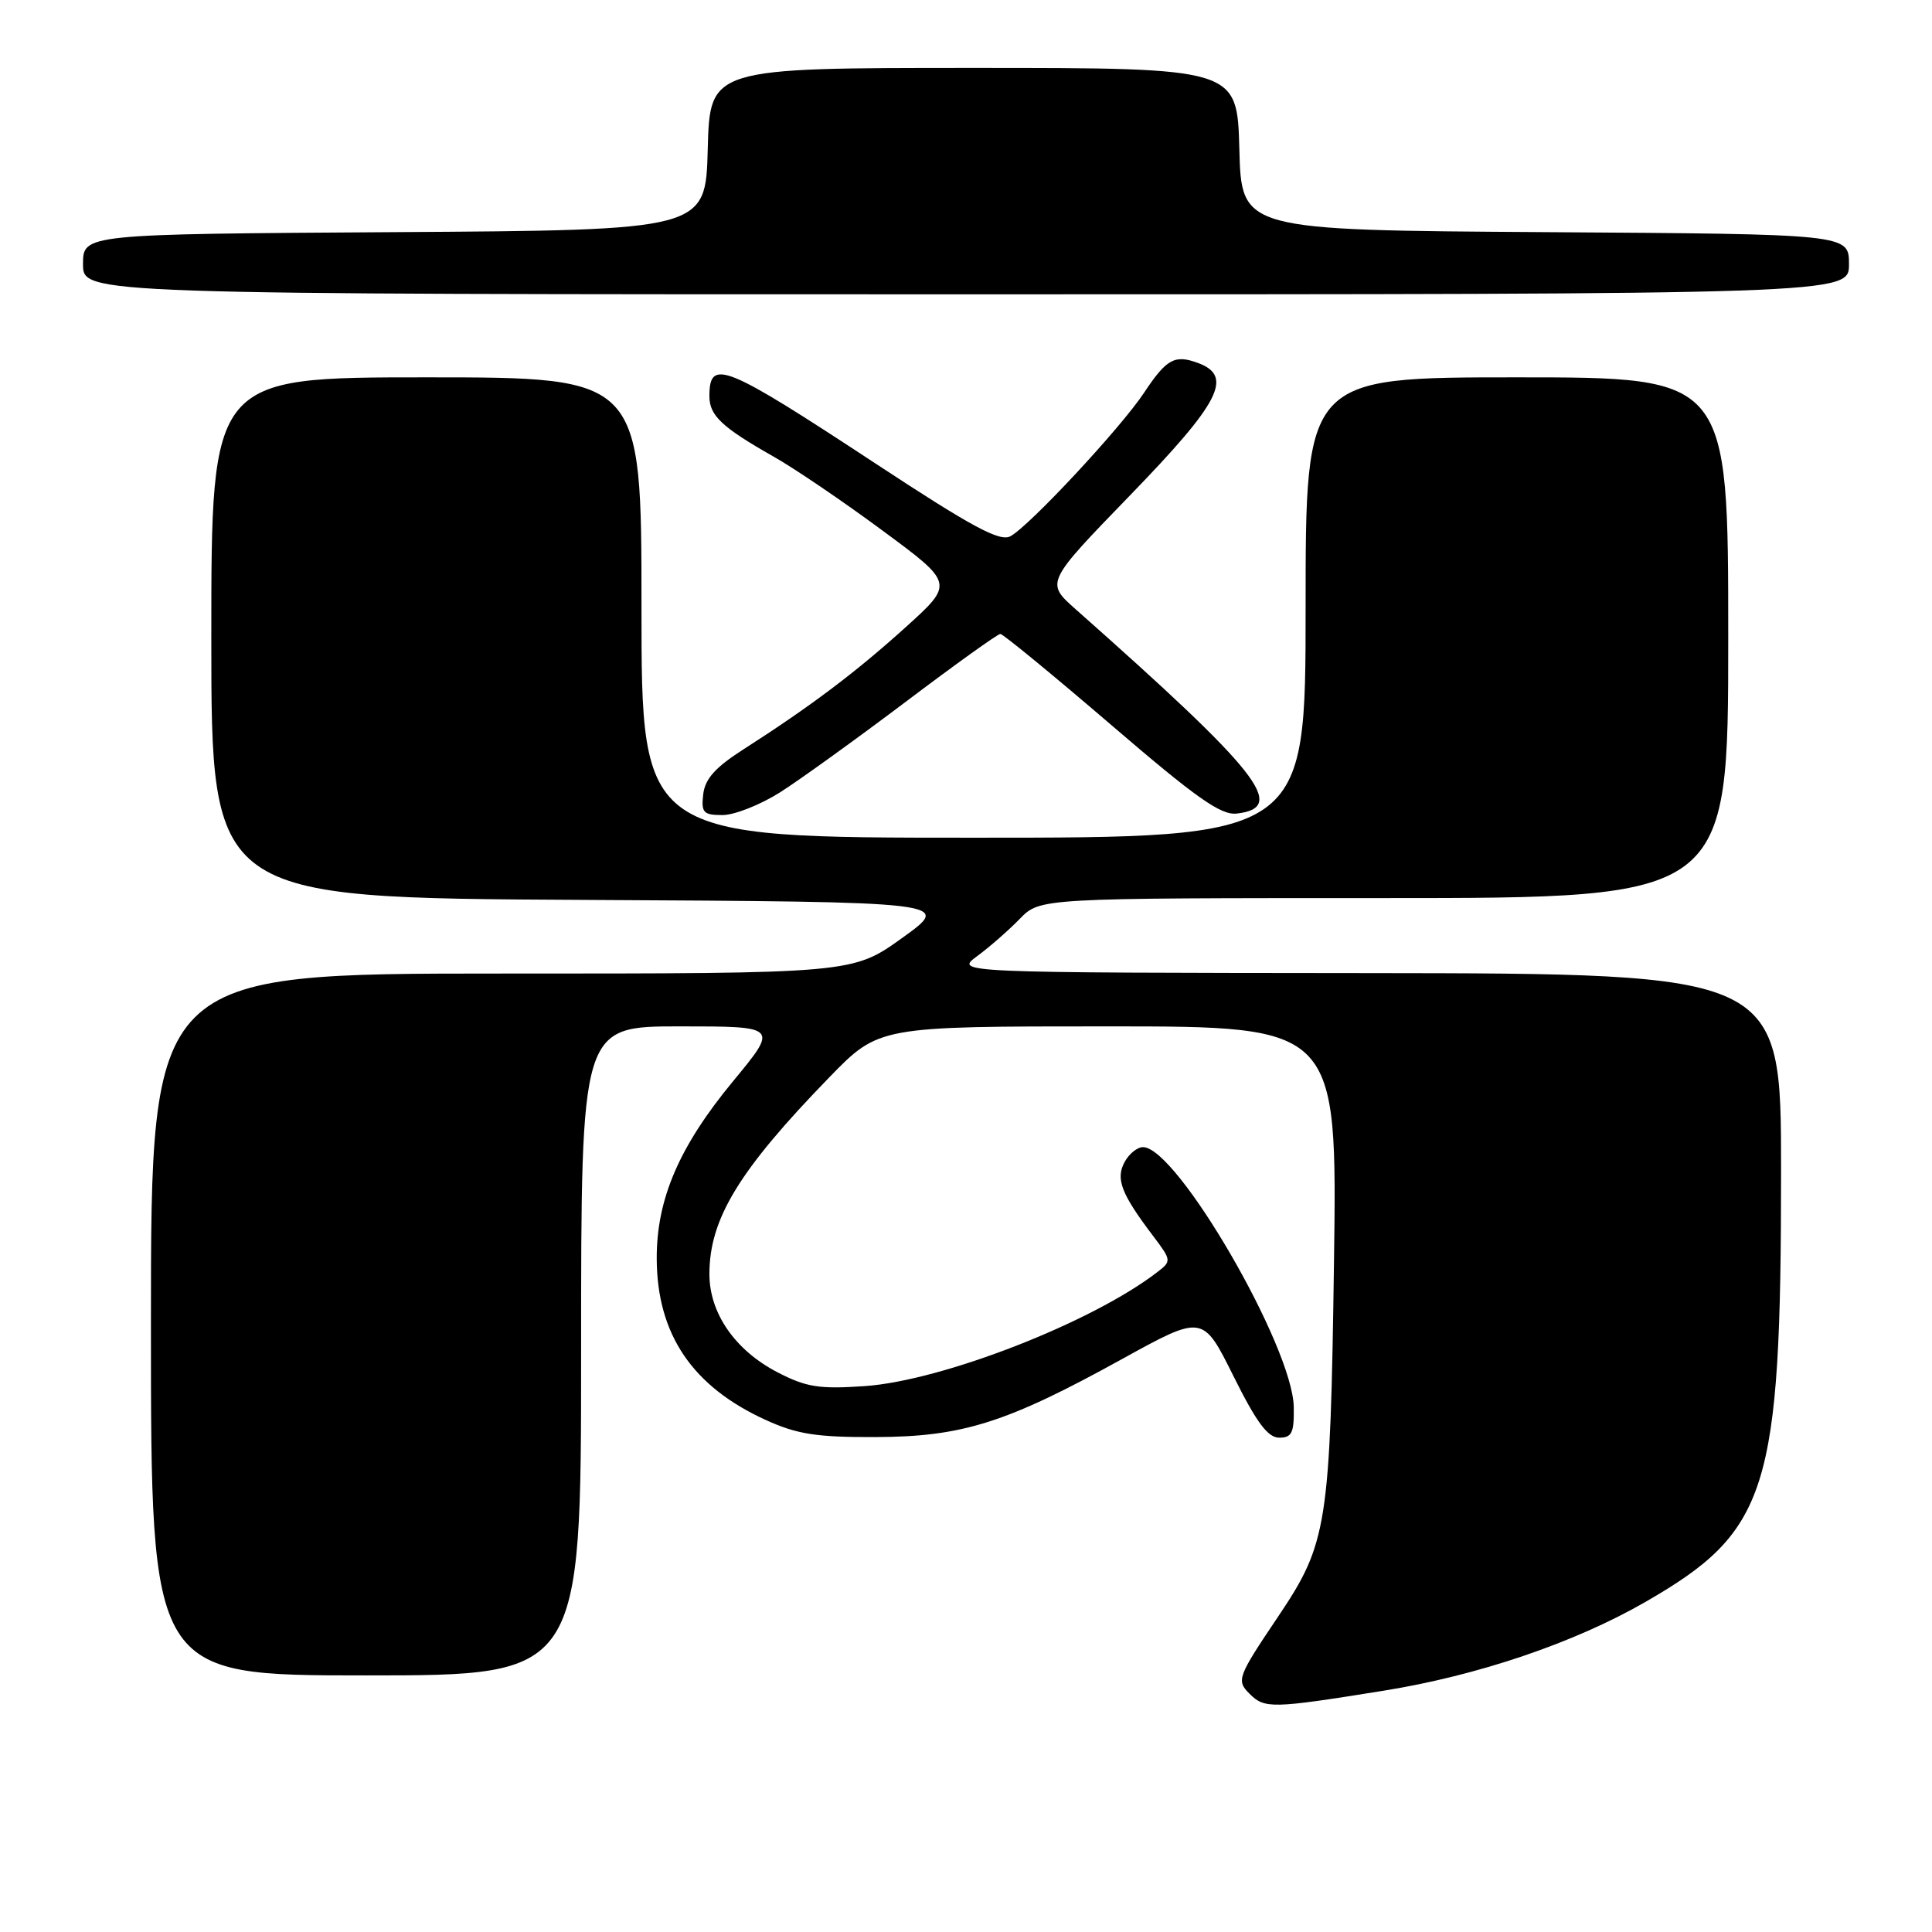 <?xml version="1.0" encoding="UTF-8" standalone="no"?>
<!DOCTYPE svg PUBLIC "-//W3C//DTD SVG 1.1//EN" "http://www.w3.org/Graphics/SVG/1.1/DTD/svg11.dtd" >
<svg xmlns="http://www.w3.org/2000/svg" xmlns:xlink="http://www.w3.org/1999/xlink" version="1.1" viewBox="0 0 256 256">
 <g >
 <path fill="currentColor"
d=" M 183.32 224.03 C 195.79 222.03 208.60 217.69 218.00 212.28 C 234.33 202.88 236.00 197.57 236.00 155.06 C 236.00 129.00 236.00 129.00 181.25 128.94 C 126.50 128.89 126.50 128.89 129.48 126.69 C 131.12 125.49 133.66 123.26 135.13 121.75 C 137.80 119.00 137.80 119.00 183.40 119.00 C 229.00 119.00 229.00 119.00 229.00 84.50 C 229.00 50.00 229.00 50.00 201.00 50.00 C 173.00 50.00 173.00 50.00 173.00 80.50 C 173.00 111.00 173.00 111.00 129.00 111.00 C 85.00 111.00 85.00 111.00 85.00 80.50 C 85.00 50.00 85.00 50.00 56.50 50.00 C 28.00 50.00 28.00 50.00 28.00 84.49 C 28.00 118.98 28.00 118.98 77.10 119.24 C 126.19 119.50 126.19 119.50 119.59 124.25 C 112.98 129.00 112.98 129.00 66.49 129.00 C 20.00 129.00 20.00 129.00 20.00 175.50 C 20.00 222.00 20.00 222.00 48.50 222.00 C 77.00 222.00 77.00 222.00 77.00 179.00 C 77.00 136.00 77.00 136.00 90.07 136.00 C 103.14 136.00 103.14 136.00 97.15 143.25 C 89.99 151.91 86.99 158.89 87.02 166.79 C 87.06 176.81 91.74 183.73 101.50 188.17 C 105.61 190.04 108.20 190.45 116.00 190.42 C 127.54 190.38 133.34 188.55 148.68 180.08 C 159.38 174.18 159.38 174.18 163.44 182.34 C 166.49 188.48 168.00 190.50 169.50 190.50 C 171.18 190.50 171.49 189.86 171.43 186.44 C 171.29 178.43 155.95 152.00 151.45 152.00 C 150.69 152.00 149.59 152.90 149.00 154.00 C 147.81 156.23 148.58 158.21 152.80 163.78 C 155.22 166.98 155.24 167.11 153.39 168.53 C 144.76 175.21 124.88 182.96 114.55 183.67 C 108.53 184.08 106.84 183.81 103.01 181.83 C 97.41 178.92 94.00 174.01 94.00 168.82 C 94.00 161.50 97.92 155.07 109.89 142.75 C 116.45 136.00 116.45 136.00 146.82 136.00 C 177.19 136.00 177.19 136.00 176.76 167.25 C 176.27 202.05 175.88 204.51 169.39 214.16 C 163.96 222.23 163.80 222.66 165.57 224.43 C 167.57 226.43 168.50 226.41 183.32 224.03 Z  M 103.38 104.98 C 106.00 103.31 113.49 97.91 120.03 92.98 C 126.57 88.04 132.20 84.00 132.55 84.00 C 132.90 84.00 139.50 89.42 147.23 96.05 C 158.52 105.75 161.78 108.05 163.88 107.80 C 170.63 107.02 166.96 102.37 142.52 80.72 C 138.54 77.19 138.54 77.19 149.77 65.60 C 161.69 53.30 163.46 49.85 158.75 48.10 C 155.65 46.95 154.57 47.55 151.58 52.06 C 148.49 56.72 136.38 69.72 133.88 71.06 C 132.48 71.81 128.80 69.83 116.18 61.53 C 95.93 48.21 94.00 47.42 94.00 52.51 C 94.00 55.06 95.66 56.62 102.50 60.50 C 105.25 62.05 111.76 66.47 116.96 70.32 C 126.43 77.31 126.43 77.31 119.96 83.15 C 113.35 89.12 107.34 93.64 98.50 99.30 C 94.78 101.68 93.42 103.20 93.18 105.25 C 92.90 107.68 93.20 108.00 95.74 108.00 C 97.32 108.00 100.75 106.64 103.38 104.98 Z  M 245.00 35.01 C 245.00 31.02 245.00 31.02 204.75 30.76 C 164.50 30.50 164.50 30.50 164.22 19.75 C 163.93 9.00 163.93 9.00 129.00 9.00 C 94.07 9.00 94.07 9.00 93.78 19.75 C 93.50 30.50 93.50 30.50 52.25 30.76 C 11.00 31.02 11.00 31.02 11.00 35.01 C 11.00 39.00 11.00 39.00 128.00 39.00 C 245.00 39.00 245.00 39.00 245.00 35.01 Z "/>
</g>
</svg>